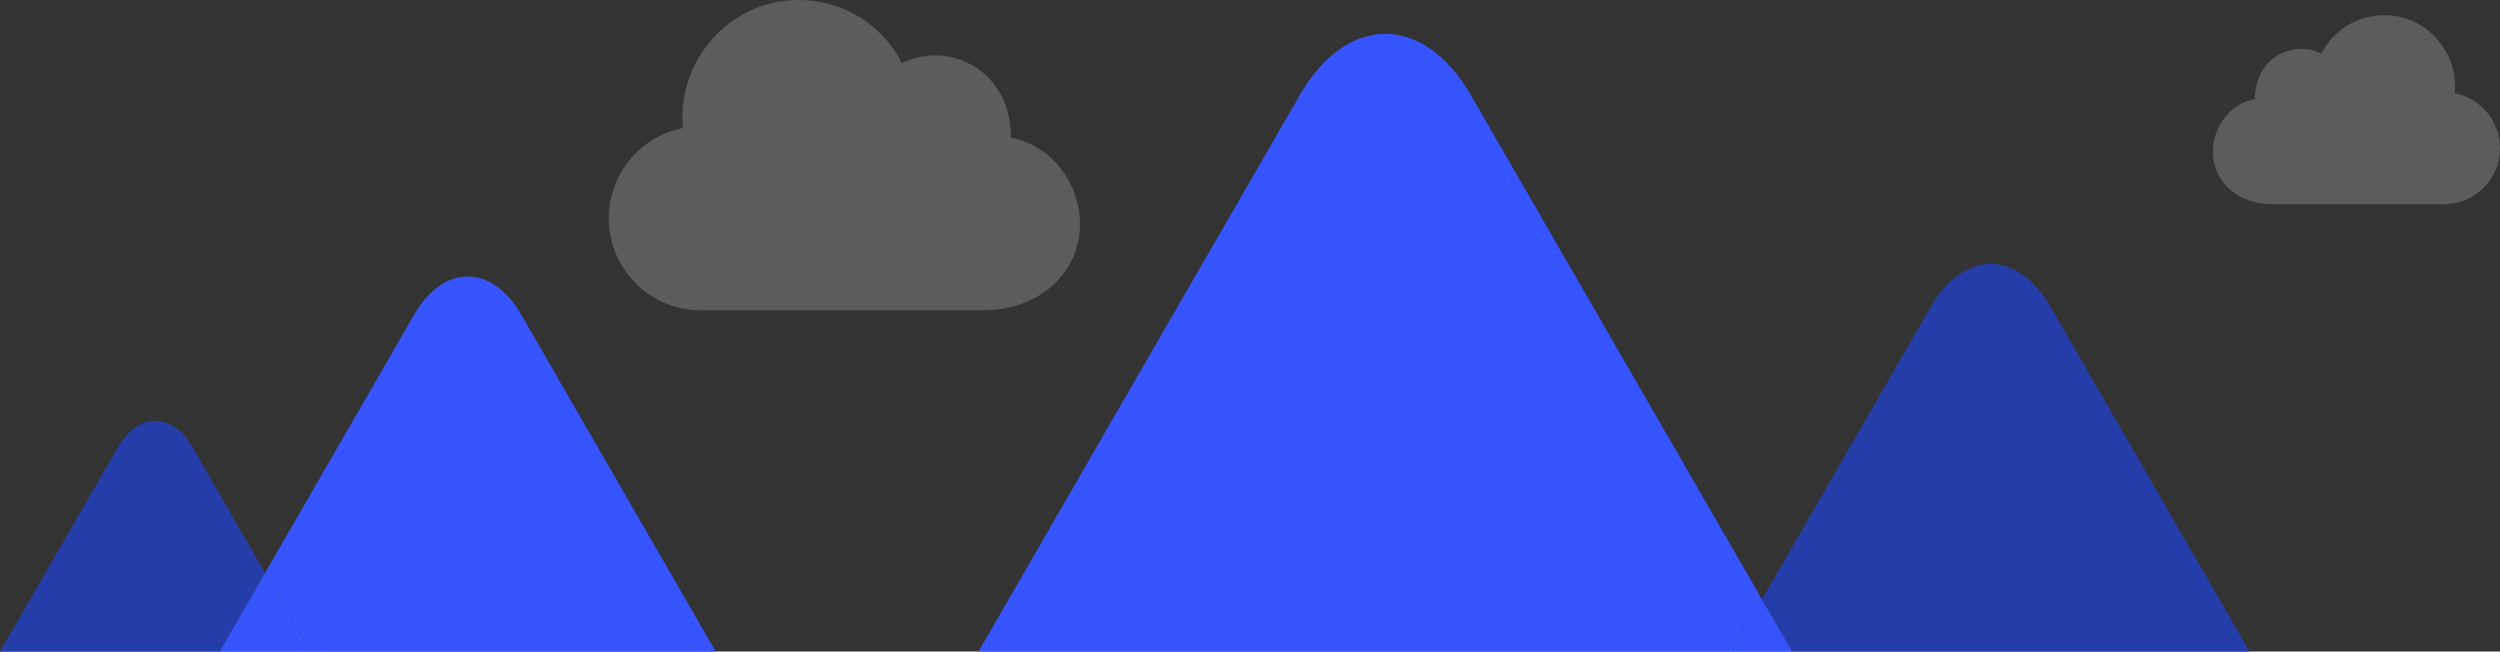 <?xml version="1.0" encoding="utf-8"?>
<!-- Generator: Adobe Illustrator 16.0.4, SVG Export Plug-In . SVG Version: 6.00 Build 0)  -->
<!DOCTYPE svg PUBLIC "-//W3C//DTD SVG 1.1//EN" "http://www.w3.org/Graphics/SVG/1.1/DTD/svg11.dtd">
<svg version="1.1" id="Layer_1" xmlns="http://www.w3.org/2000/svg" xmlns:xlink="http://www.w3.org/1999/xlink" x="0px" y="0px"
	 width="330px" height="86px" viewBox="0 0 330 86" enable-background="new 0 0 330 86" xml:space="preserve">
<rect x="0" y="0" width="330" height="86" fill="#333333" stroke="none"/>
<g transform="translate(0,-952.362)" opacity="0.2">
	<path fill="#FFFFFF" d="M105.388,952.362c-9.471,0-16.095,8.501-15.241,16.9c-5.578,1.095-9.79,6.025-9.79,11.923
		c0,6.703,5.434,12.136,12.137,12.136h37.167c7.713,0,12.895-5.06,12.895-11.378c0-5.283-3.722-10.475-9.103-11.377
		c0-9.102-8.344-12.895-14.411-9.861C116.765,956.155,111.87,952.362,105.388,952.362L105.388,952.362z"/>
</g>
<g transform="translate(0,-952.362)" opacity="0.2">
	<path fill="#FFFFFF" d="M314.747,954.362c-3.95,0-6.934,2.311-8.32,5.084c-3.697-1.849-8.782,0.462-8.782,6.008
		c-3.278,0.55-5.546,3.714-5.546,6.934c0,3.85,3.157,6.933,7.857,6.933h22.648c4.084,0,7.396-3.311,7.396-7.396
		c0-3.594-2.566-6.598-5.966-7.265C324.555,959.542,320.518,954.362,314.747,954.362L314.747,954.362z"/>
</g>
<g>
	<path fill="#243DA8" d="M34.99,75.625l-9.552-16.543c-2.722-4.714-7.176-4.714-9.898,0L0,86h29L34.99,75.625z"/>
	<path fill="#243DA8" d="M296.943,86l-26.286-45.526c-4.339-7.515-11.439-7.515-15.778,0l-22.305,38.634L236.554,86H296.943z"/>
	<path fill="#3654FF" d="M94.472,86L68.805,41.546c-3.888-6.735-10.251-6.735-14.14,0L34.99,75.625L40.98,86H94.472z"/>
	<polygon fill="#3654FF" points="40.98,86 34.99,75.625 29,86 	"/>
	<path fill="#3654FF" d="M232.574,79.108L194.129,12.52c-6.198-10.736-16.342-10.736-22.54,0L129.166,86h99.43L232.574,79.108z"/>
	<polygon fill="#3654FF" points="236.554,86 232.574,79.108 228.596,86 	"/>
</g>
</svg>
